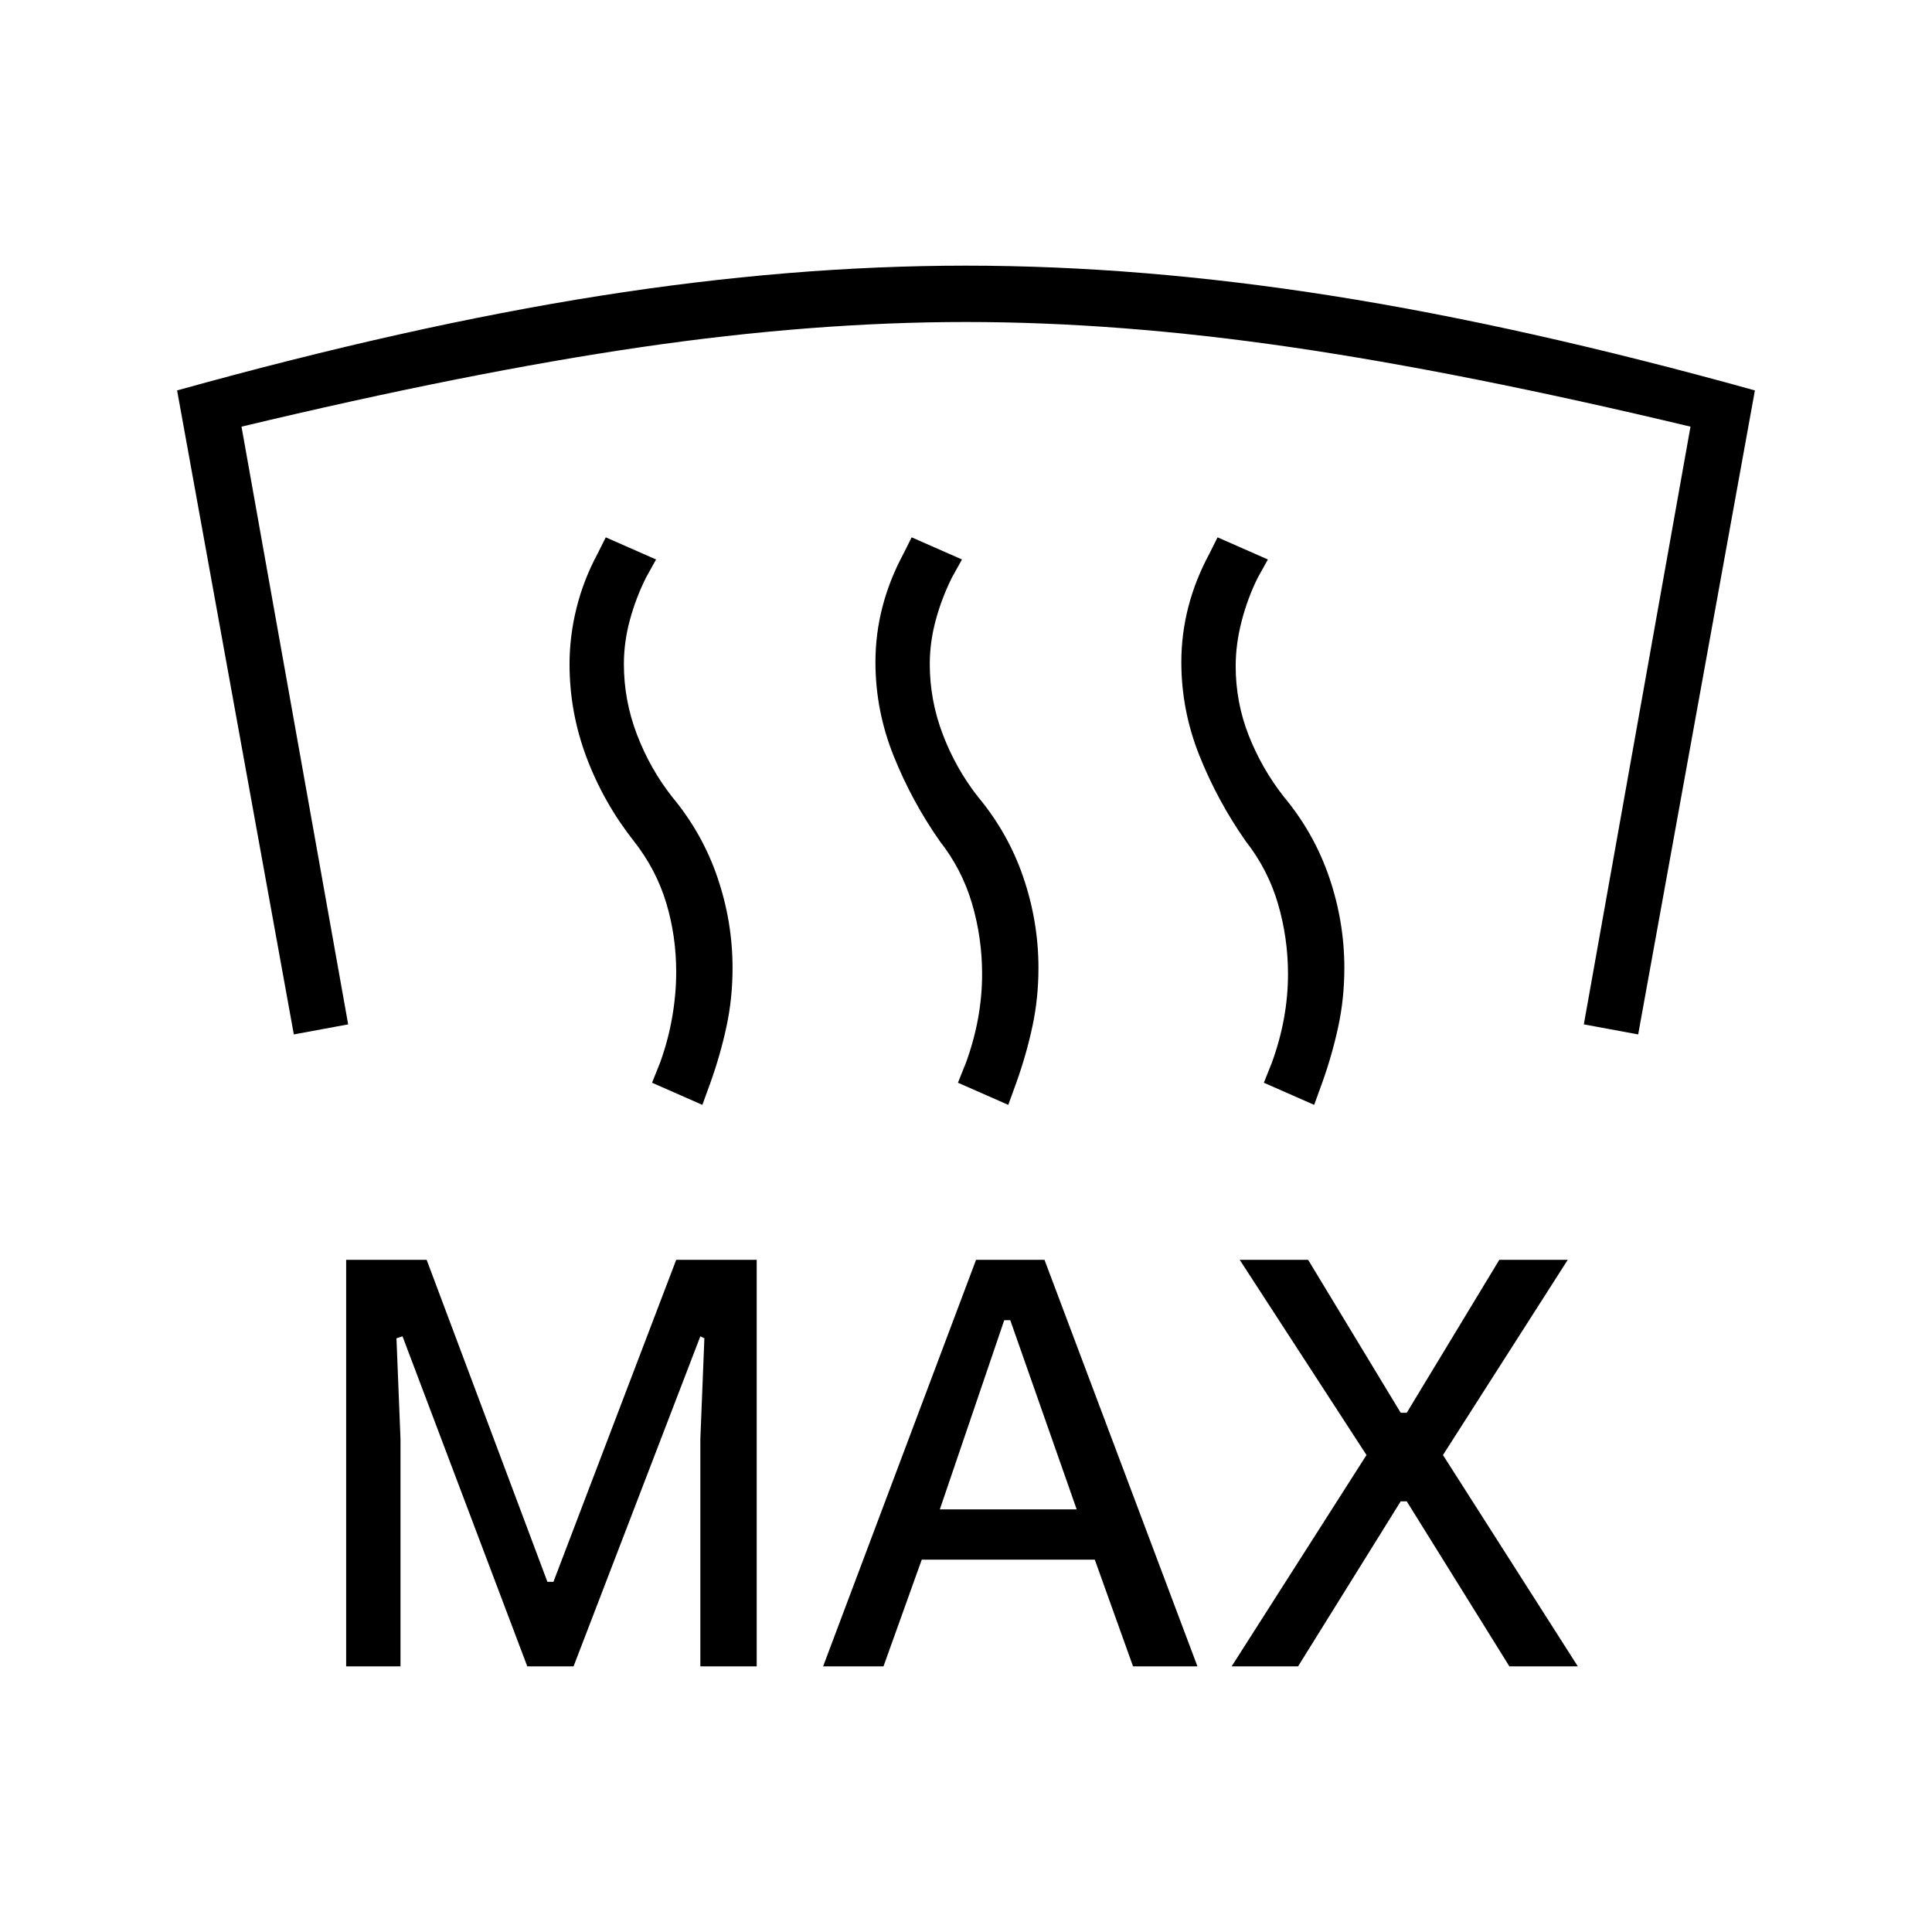 <svg xmlns="http://www.w3.org/2000/svg" height="24" viewBox="0 -960 960 960" width="24"><path d="M172-132v-202h40l60 160h3l61-160h40v202h-28v-113l2-50-2-1-63 164h-23l-62-164-3 1 2 50v113h-27Zm237 0 76-202h34l76 202h-32l-19-53h-86l-19 53h-30Zm203 0 67-105-63-97h34l46 76h3l46-76h34l-62 97 67 105h-34l-51-82h-3l-51 82h-33Zm-145-78h68l-33-94h-3l-32 94Zm13-618q87 0 182 15t210 47l-58 320-27-5 53-297q-113-27-198.5-39.5T480-800q-76 0-161.5 12.5T120-748l53 297-27 5-58-320q115-32 210-47t182-15Zm173 417-25-11 4-10q4-11 6-22t2-22q0-18-5-35t-16-31q-14-20-23-42.5t-9-46.5q0-14 3.5-27.5T601-685l4-8 25 11-5 9q-5 10-8 21.5t-3 22.5q0 18 6.5 34.5T638-564q15 18 22.5 40t7.5 45q0 15-3 29t-8 28l-4 11Zm-152 0-25-11 4-10q4-11 6-22t2-22q0-18-5-35t-16-31q-14-20-23-42.5t-9-46.5q0-14 3.5-27.5T449-685l4-8 25 11-5 9q-5 10-8 21t-3 22q0 18 6.5 35t17.5 31q15 18 22.5 40t7.5 45q0 15-3 29t-8 28l-4 11Zm-152 0-25-11 4-10q4-11 6-22.5t2-22.5q0-18-5-34.5T315-542q-15-19-23.5-41.5T283-630q0-14 3.5-28t10.5-27l4-8 25 11-5 9q-5 10-8 21t-3 22q0 18 6.5 35t17.5 31q15 18 22.5 40t7.5 45q0 15-3 29t-8 28l-4 11Z"/></svg>